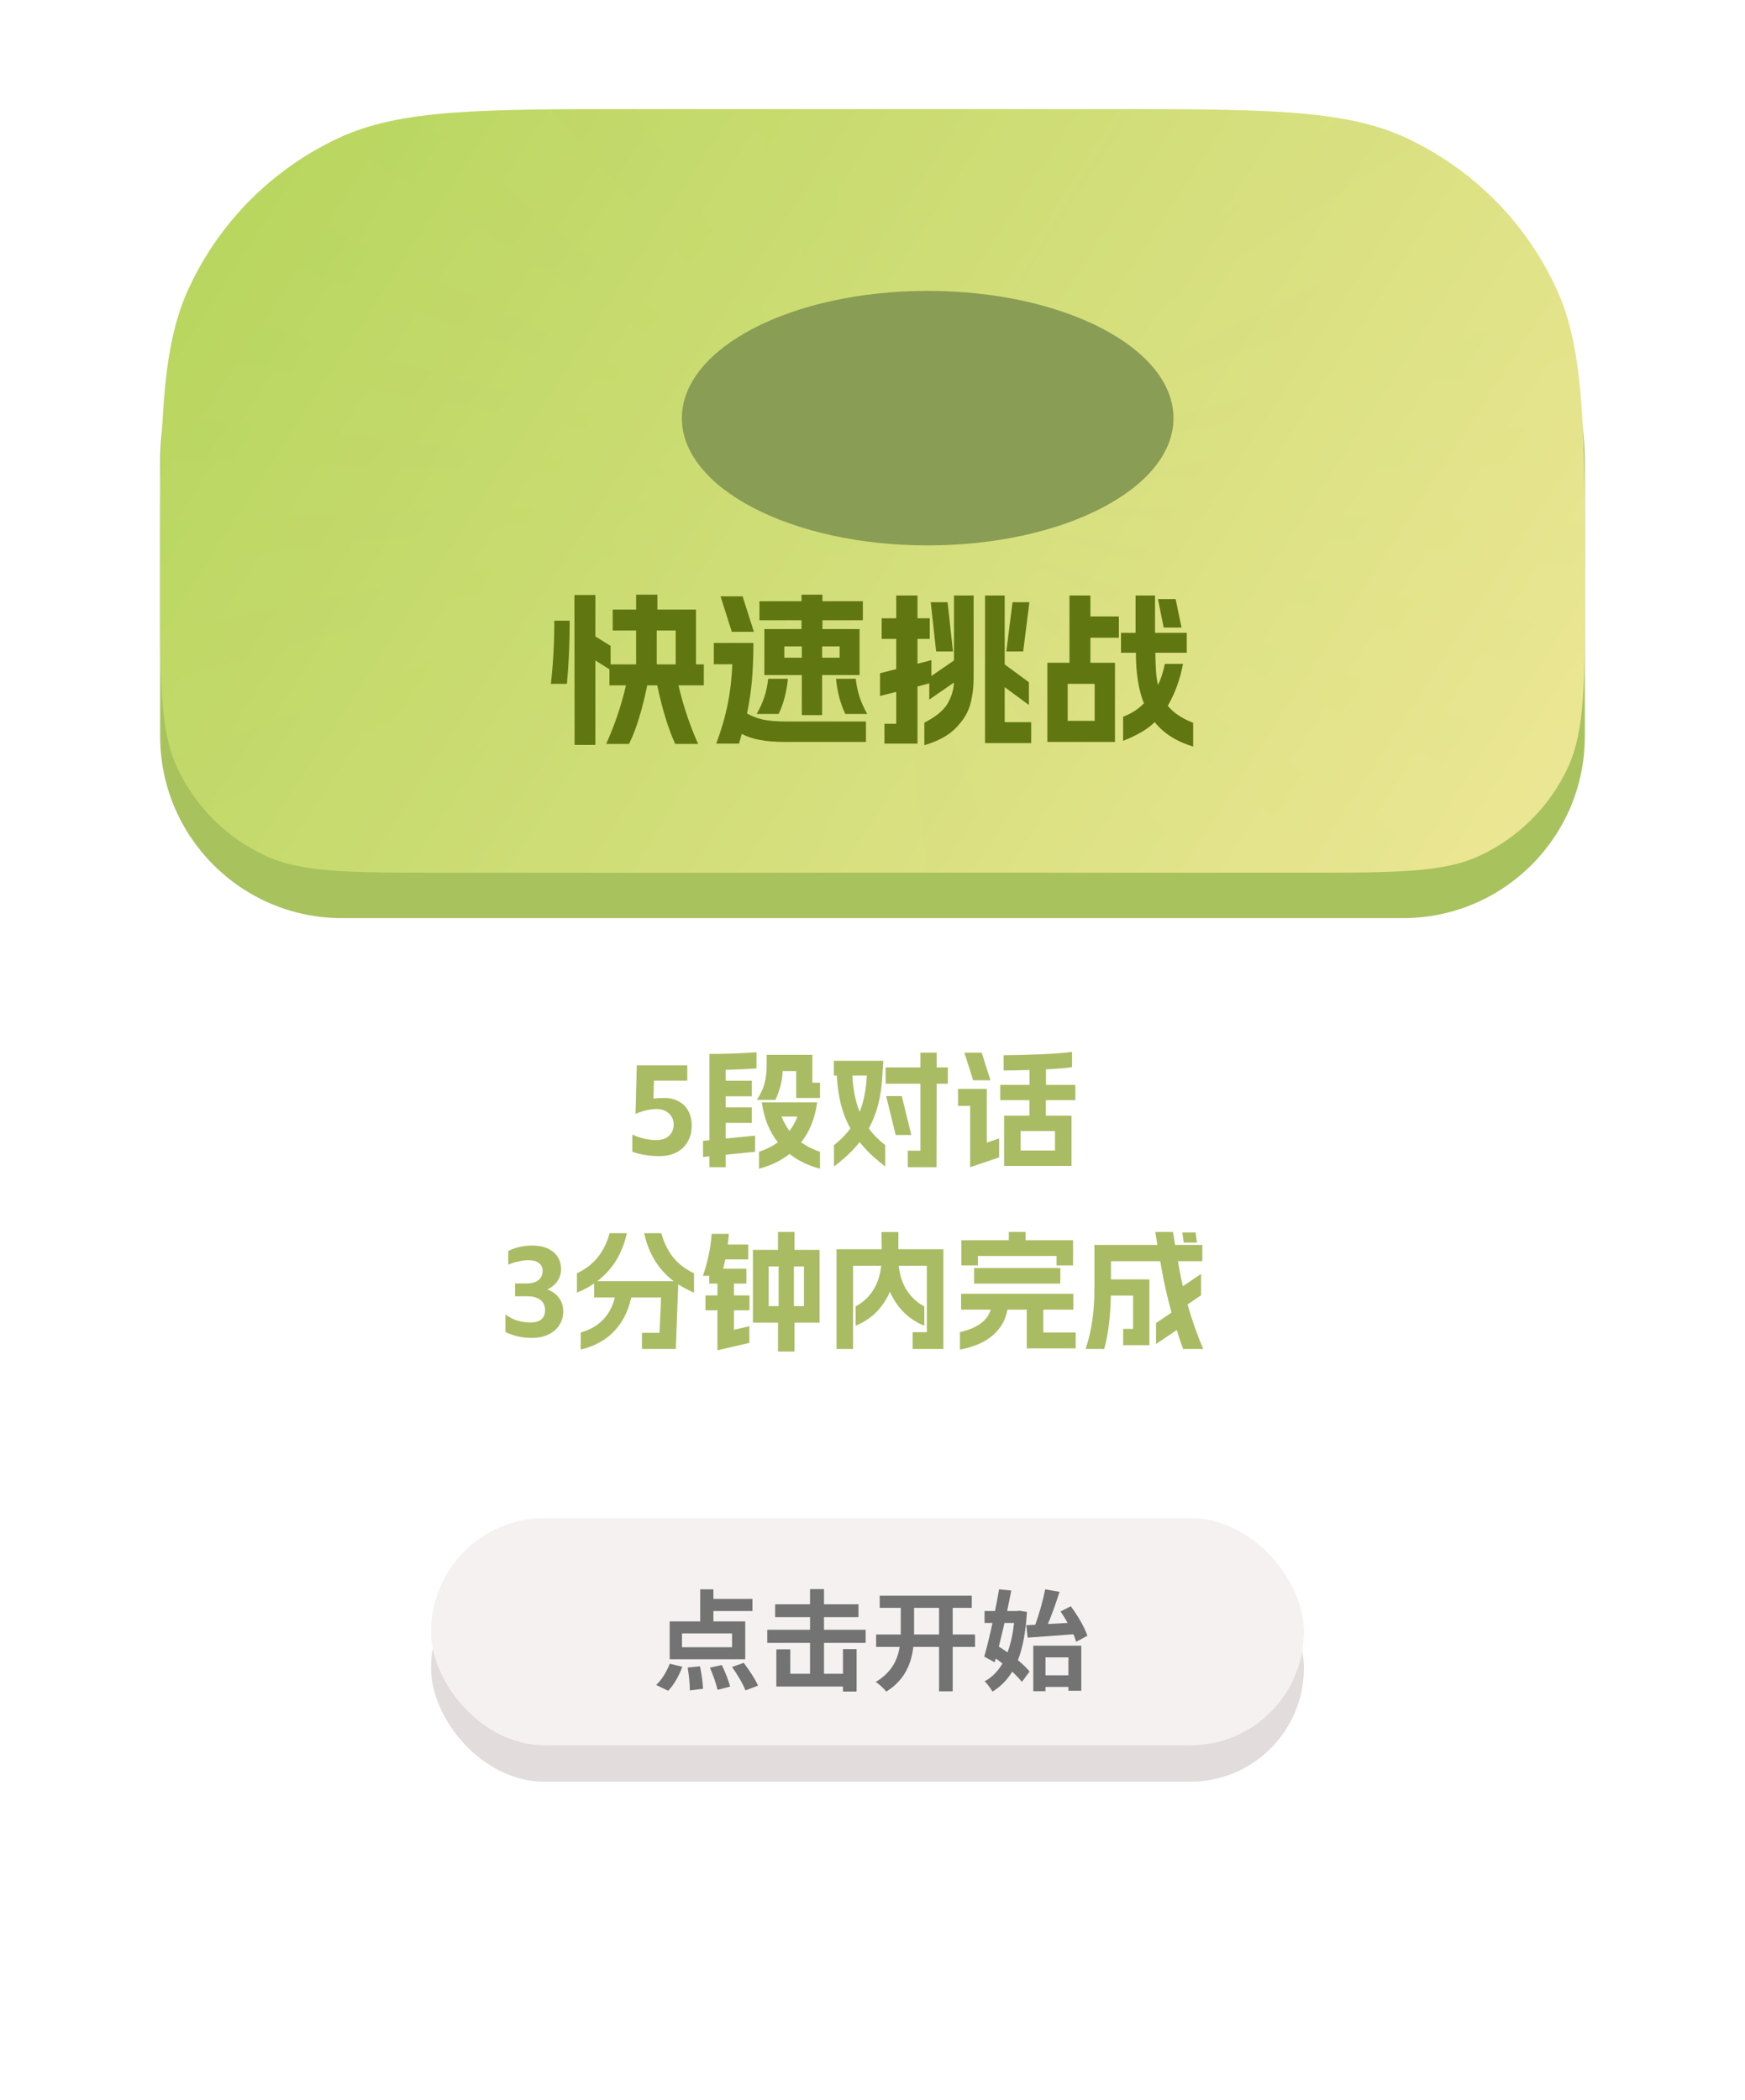 <svg width="192" height="231" viewBox="0 0 192 231" fill="none" xmlns="http://www.w3.org/2000/svg">
<g filter="url(#filter0_d_590_1669)">
<path d="M11 71C11 48.598 11 37.397 15.36 28.84C19.195 21.314 25.314 15.195 32.84 11.36C41.397 7 52.598 7 75 7H117C139.402 7 150.603 7 159.16 11.36C166.686 15.195 172.805 21.314 176.64 28.84C181 37.397 181 48.598 181 71V152C181 174.402 181 185.603 176.64 194.16C172.805 201.686 166.686 207.805 159.16 211.64C150.603 216 139.402 216 117 216H75C52.598 216 41.397 216 32.84 211.64C25.314 207.805 19.195 201.686 15.36 194.16C11 185.603 11 174.402 11 152V71Z" fill="white"/>
</g>
<path d="M17.623 51C17.623 32.222 32.846 17 51.623 17H140.377C159.154 17 174.377 32.222 174.377 51V81C174.377 92.046 165.422 101 154.377 101H37.623C26.578 101 17.623 92.046 17.623 81V51Z" fill="#A8C25E"/>
<path d="M17.623 64.889C17.623 47.271 17.623 38.462 20.809 31.631C24.187 24.386 30.01 18.564 37.254 15.185C44.086 12 52.895 12 70.512 12H121.488C139.105 12 147.914 12 154.746 15.185C161.99 18.564 167.813 24.386 171.191 31.631C174.377 38.462 174.377 47.271 174.377 64.889C174.377 75.252 174.377 80.434 172.503 84.452C170.516 88.714 167.091 92.139 162.829 94.126C158.811 96 153.629 96 143.266 96H48.734C38.371 96 33.19 96 29.171 94.126C24.91 92.139 21.484 88.714 19.497 84.452C17.623 80.434 17.623 75.252 17.623 64.889Z" fill="url(#paint0_linear_590_1669)"/>
<g style="mix-blend-mode:screen">
<path d="M95.397 46.565H98.778L102.999 12H111.03L98.874 46.656L102.14 47.145L123.669 12.002C127.125 12.003 130.224 12.008 133.024 12.048L102.189 47.248L105.12 48.191L147.404 13.011C150.198 13.482 152.573 14.172 154.746 15.185C155.13 15.365 155.509 15.553 155.885 15.745L105.12 48.297L107.513 49.631L164.354 21.896C165.862 23.396 167.228 25.038 168.434 26.8L107.465 49.733L109.159 51.368L172.168 34.085C172.686 35.619 173.084 37.272 173.388 39.106L109.065 51.459L109.945 53.283L174.107 46.205C174.187 47.65 174.242 49.192 174.281 50.845L109.812 53.358L109.816 55.247L174.364 57.648C174.371 59.129 174.373 60.684 174.374 62.32L109.652 55.3L108.783 57.126L174.367 69.589C174.355 71.626 174.325 73.419 174.257 75.019L108.601 57.153L106.916 58.791L172.922 83.448C172.793 83.792 172.655 84.126 172.503 84.452C171.697 86.18 170.654 87.771 169.415 89.184L106.726 58.791L104.341 60.13L159.432 95.23C156.537 95.843 152.87 95.967 147.592 95.992L104.158 60.102L101.233 61.052L132.095 96H122.732L101.069 60.999L97.805 61.493L110.113 96H102.09L97.67 61.419L94.288 61.425L90.263 96H82.236L94.192 61.333L90.923 60.851L69.612 96H60.239L90.872 60.749L87.938 59.81L44.743 95.994C39.432 95.973 35.728 95.863 32.809 95.28L87.936 59.705L85.535 58.374L22.648 89.255C21.381 87.824 20.317 86.209 19.497 84.452C19.346 84.129 19.209 83.797 19.081 83.456L85.584 58.273L83.88 56.641L17.738 74.928C17.671 73.307 17.642 71.488 17.631 69.42L83.974 56.549L83.084 54.727L17.626 62.067C17.627 60.404 17.629 58.825 17.637 57.323L83.217 54.651L83.201 52.763L17.729 50.443C17.772 48.76 17.834 47.194 17.921 45.728L83.365 52.709L84.224 50.883L18.706 38.56C19.039 36.703 19.473 35.033 20.042 33.481L84.405 50.855L86.081 49.214L24 26.181C25.27 24.411 26.704 22.77 28.283 21.279L86.27 49.213L88.648 47.87L37.12 15.249C37.165 15.228 37.209 15.206 37.254 15.185C39.796 14 42.612 13.255 46.054 12.788L88.833 47.897L91.751 46.943L60.673 12.029C63.488 12.003 66.591 12 70.034 12L91.916 46.995L95.178 46.495L82.671 12H91.177L95.397 46.565Z" fill="url(#paint1_linear_590_1669)" fill-opacity="0.14"/>
</g>
<path d="M74.292 81.836C73.536 80.192 72.876 78.044 72.312 75.392H71.214C70.95 76.688 70.656 77.864 70.332 78.92C70.02 79.976 69.648 80.948 69.216 81.836H66.696C67.644 79.736 68.37 77.588 68.874 75.392H67.056V73.628L65.508 72.656V81.944H63.222L63.204 65.456H65.508V70.01L67.182 71.054V73.088H69.99V69.362H67.416V67.058H69.99V65.42H72.33V67.058H76.578V73.088H77.442V75.392H74.652C75.168 77.612 75.888 79.76 76.812 81.836H74.292ZM60.612 75.23C60.864 73.058 60.99 70.742 60.99 68.282H62.682C62.682 70.718 62.58 73.034 62.376 75.23H60.612ZM74.346 73.088V69.362H72.258V73.088H74.346ZM95.28 79.37V81.62H86.46C85.332 81.62 84.39 81.548 83.634 81.404C82.89 81.272 82.218 81.05 81.618 80.738L81.312 81.8H78.81C79.386 80.24 79.806 78.788 80.07 77.444C80.346 76.088 80.514 74.63 80.574 73.07H78.54V70.73H82.896C82.896 72.254 82.842 73.628 82.734 74.852C82.626 76.064 82.446 77.276 82.194 78.488C82.746 78.8 83.352 79.028 84.012 79.172C84.684 79.304 85.5 79.37 86.46 79.37H95.28ZM81.708 65.6L82.95 69.506H80.52L79.278 65.6H81.708ZM83.256 78.542C83.976 77.294 84.396 76.004 84.516 74.672H86.694C86.55 76.136 86.208 77.426 85.668 78.542H83.256ZM83.562 66.14H88.188V65.42H90.492V66.14H94.938V68.228H90.492V69.2H94.578V74.258H90.456V78.668H88.224V74.258H84.102V69.2H88.188V68.228H83.562V66.14ZM88.224 72.35V71.108H86.298V72.35H88.224ZM92.382 72.35V71.108H90.456V72.35H92.382ZM94.164 74.672C94.284 76.004 94.704 77.294 95.424 78.542H93.012C92.472 77.426 92.13 76.136 91.986 74.672H94.164ZM101.706 79.496C102.954 78.86 103.8 78.17 104.244 77.426C104.688 76.67 104.928 75.89 104.964 75.086L102.246 76.958V75.176L100.95 75.518V81.8H97.314V79.622H98.61V76.112L96.828 76.562V74.06L98.61 73.61V70.28H97.008V68.012H98.61V65.51H100.95V68.012H102.3V70.28H100.95V73.016L102.48 72.62V74.366L104.964 72.656V65.51H107.124V74.6C107.124 75.608 107.004 76.562 106.764 77.462C106.524 78.362 106.002 79.226 105.198 80.054C104.406 80.882 103.242 81.524 101.706 81.98V79.496ZM104.262 66.248L104.856 71.666H103.002L102.408 66.248H104.262ZM108.384 65.51H110.544V73.088L113.208 75.05V77.552L110.544 75.59V79.442H113.46V81.746H108.384V65.51ZM111.408 66.248H113.262L112.578 71.666H110.724L111.408 66.248ZM131.28 82.124C129.468 81.584 128.058 80.69 127.05 79.442C126.582 79.898 126.06 80.282 125.484 80.594C124.92 80.918 124.284 81.218 123.576 81.494V78.848C124.524 78.476 125.286 77.984 125.862 77.372C125.274 75.896 124.98 74.042 124.98 71.81H123.342V69.614H124.944V65.51H127.086V69.614H130.578V71.81H127.122C127.134 72.602 127.158 73.274 127.194 73.826C127.23 74.378 127.302 74.888 127.41 75.356C127.734 74.696 127.986 73.922 128.166 73.034H130.164C129.84 74.738 129.282 76.274 128.49 77.642C129.114 78.41 130.044 79.034 131.28 79.514V82.124ZM115.242 72.908H117.672V65.51H119.976V67.814H123.108V70.154H119.976V72.908H122.676V81.62H115.242V72.908ZM120.444 79.298V75.23H117.474V79.298H120.444ZM129.354 65.906L130.002 69.038H128.04L127.41 65.906H129.354Z" fill="#607611"/>
<rect x="47.429" y="171" width="96.039" height="25" rx="12.5" fill="#E2DCDC"/>
<rect x="47.429" y="167" width="96.039" height="25" rx="12.5" fill="#F5F1F1"/>
<path d="M80.547 181.208V179.684H75.039V181.208H80.547ZM81.999 178.364V182.528H73.683V178.364H77.043V174.836H78.495V175.892H82.791V177.224H78.495V178.364H81.999ZM73.515 185.996L72.195 185.36C72.783 184.832 73.359 183.884 73.695 183.02L75.075 183.356C74.727 184.316 74.151 185.36 73.515 185.996ZM75.663 183.44L77.019 183.308C77.199 184.124 77.331 185.156 77.355 185.78L75.903 185.96C75.903 185.336 75.807 184.268 75.663 183.44ZM78.111 183.452L79.419 183.164C79.791 183.92 80.187 184.916 80.331 185.54L78.951 185.9C78.819 185.276 78.459 184.244 78.111 183.452ZM80.547 183.38L81.831 182.924C82.407 183.68 83.103 184.724 83.403 185.432L82.023 185.96C81.771 185.276 81.123 184.184 80.547 183.38ZM85.287 176.48H94.455V177.896H85.287V176.48ZM84.423 179.288H95.247V180.728H84.423V179.288ZM89.127 174.812H90.663V185.048H89.127V174.812ZM92.751 181.412H94.251V186.08H92.751V181.412ZM85.419 181.436H86.955V184.124H93.795V185.528H85.419V181.436ZM100.575 179.804H103.323V176.876H100.575V179.456V179.804ZM107.283 179.804V181.172H104.823V186.056H103.323V181.172H100.491C100.275 182.96 99.603 184.784 97.515 186.092C97.275 185.768 96.723 185.264 96.363 185.024C98.115 183.968 98.763 182.588 98.991 181.172H96.399V179.804H99.111V179.444V176.876H96.795V175.532H106.923V176.876H104.823V179.804H107.283ZM112.923 178.784L113.907 178.736C114.339 177.56 114.771 176.012 114.999 174.836L116.583 175.112C116.199 176.3 115.743 177.608 115.299 178.652C115.995 178.616 116.727 178.568 117.471 178.532C117.219 178.088 116.955 177.656 116.691 177.272L117.819 176.696C118.563 177.704 119.355 179.036 119.643 179.948L118.407 180.608C118.335 180.356 118.239 180.08 118.107 179.78C116.319 179.924 114.435 180.056 113.067 180.152L112.923 178.784ZM111.579 178.532H110.523C110.319 179.432 110.103 180.32 109.899 181.136C110.211 181.328 110.535 181.544 110.859 181.772C111.207 180.848 111.435 179.756 111.579 178.532ZM112.143 177.188L112.995 177.32C112.863 179.504 112.539 181.244 111.999 182.636C112.527 183.068 112.983 183.5 113.283 183.884L112.431 185.024C112.179 184.688 111.807 184.292 111.375 183.896C110.811 184.82 110.091 185.54 109.203 186.092C108.999 185.732 108.615 185.216 108.339 184.952C109.131 184.532 109.791 183.872 110.295 182.996C110.055 182.804 109.803 182.612 109.563 182.444L109.443 182.864L108.291 182.24C108.579 181.256 108.903 179.924 109.203 178.532H108.327V177.224H109.479C109.647 176.396 109.803 175.58 109.923 174.836L111.267 174.968C111.135 175.676 110.979 176.444 110.811 177.224H111.903L112.143 177.188ZM117.555 182.324H115.035V184.292H117.555V182.324ZM113.691 186.044V181.04H118.971V185.996H117.555V185.576H115.035V186.044H113.691Z" fill="#737373"/>
<path d="M72.569 127.182C71.496 127.182 70.497 127.023 69.573 126.706V124.816C70.479 125.217 71.356 125.418 72.205 125.418C72.812 125.418 73.283 125.259 73.619 124.942C73.955 124.615 74.123 124.205 74.123 123.71C74.123 123.206 73.946 122.795 73.591 122.478C73.237 122.161 72.784 122.002 72.233 122.002C71.543 122.002 70.773 122.179 69.923 122.534L70.063 117.2H75.621V118.88H71.953L71.897 120.854C72.28 120.807 72.686 120.784 73.115 120.784C73.713 120.784 74.235 120.91 74.683 121.162C75.141 121.405 75.491 121.755 75.733 122.212C75.985 122.669 76.111 123.201 76.111 123.808C76.111 124.489 75.962 125.087 75.663 125.6C75.374 126.104 74.963 126.496 74.431 126.776C73.899 127.047 73.279 127.182 72.569 127.182ZM90.221 128.568C88.924 128.223 87.808 127.681 86.875 126.944C85.933 127.681 84.812 128.223 83.515 128.568V126.706C84.29 126.445 84.981 126.099 85.587 125.67C84.644 124.466 84.056 123.001 83.823 121.274H89.913C89.68 123.001 89.092 124.466 88.149 125.67C88.756 126.099 89.447 126.445 90.221 126.706V128.568ZM77.355 125.502L78.055 125.432V115.94C79.866 115.94 81.593 115.879 83.235 115.758V117.536C82.302 117.601 81.172 117.653 79.847 117.69V118.894H82.717V120.602H79.847V121.82H82.717V123.528H79.847V125.25L83.081 124.928V126.706L79.847 127.028V128.4H78.055V127.21L77.355 127.28V125.502ZM83.277 120.994C83.678 120.387 83.959 119.79 84.117 119.202C84.276 118.605 84.355 117.928 84.355 117.172V116.038H89.381V119.104H90.221V120.784H87.603V117.83H86.119C86.063 118.931 85.797 119.986 85.321 120.994H83.277ZM85.993 122.828C86.217 123.397 86.507 123.925 86.861 124.41C87.225 123.943 87.519 123.416 87.743 122.828H85.993ZM97.501 120.574H99.223L100.273 124.858H98.551L97.501 120.574ZM91.747 116.696H97.193L97.095 118.208C97.039 119.384 96.89 120.457 96.647 121.428C96.404 122.389 96.055 123.29 95.597 124.13C96.064 124.783 96.666 125.399 97.403 125.978V128.316C96.274 127.476 95.336 126.585 94.589 125.642C93.824 126.594 92.881 127.485 91.761 128.316V125.978C92.499 125.399 93.1 124.783 93.567 124.13C93.11 123.309 92.76 122.422 92.517 121.47C92.284 120.518 92.135 119.468 92.069 118.32H91.747V116.696ZM93.791 118.32C93.856 119.841 94.123 121.171 94.589 122.31C95.046 121.162 95.308 119.832 95.373 118.32H93.791ZM97.445 117.424H101.267V115.8H103.059V117.424H104.291V119.216H103.059L103.045 128.4H99.881V126.58H101.267V119.216H97.445V117.424ZM117.899 128.26H110.479V122.73H113.265V121.022H110.059V119.342H113.279V117.704C112.337 117.741 111.385 117.76 110.423 117.76V116.08C111.534 116.08 112.864 116.047 114.413 115.982C115.972 115.917 117.153 115.828 117.955 115.716V117.396C117.283 117.499 116.327 117.578 115.085 117.634V119.342H118.319V121.022H115.071V122.73H117.899V128.26ZM105.411 119.79H108.575V125.698L109.933 125.236V127.322L106.741 128.4V121.652H105.411V119.79ZM108.015 115.8L108.981 118.838H107.077L106.111 115.8H108.015ZM116.079 126.566V124.424H112.299V126.566H116.079ZM58.471 147.182C57.491 147.182 56.539 146.967 55.615 146.538V144.606C56.026 144.905 56.465 145.129 56.931 145.278C57.407 145.418 57.879 145.488 58.345 145.488C58.868 145.488 59.269 145.376 59.549 145.152C59.829 144.919 59.969 144.578 59.969 144.13C59.969 143.626 59.797 143.248 59.451 142.996C59.106 142.735 58.649 142.604 58.079 142.604H56.679V141.19H57.939C58.499 141.19 58.933 141.069 59.241 140.826C59.549 140.574 59.703 140.229 59.703 139.79C59.703 139.426 59.563 139.141 59.283 138.936C59.003 138.731 58.63 138.628 58.163 138.628C57.827 138.628 57.454 138.675 57.043 138.768C56.633 138.852 56.259 138.973 55.923 139.132V137.62C56.297 137.424 56.712 137.275 57.169 137.172C57.636 137.069 58.098 137.018 58.555 137.018C59.526 137.018 60.296 137.251 60.865 137.718C61.435 138.175 61.724 138.801 61.733 139.594C61.733 140.089 61.603 140.532 61.341 140.924C61.08 141.316 60.707 141.624 60.221 141.848C60.781 142.053 61.211 142.366 61.509 142.786C61.817 143.206 61.971 143.701 61.971 144.27C61.971 144.839 61.827 145.343 61.537 145.782C61.257 146.221 60.851 146.566 60.319 146.818C59.787 147.061 59.171 147.182 58.471 147.182ZM70.635 146.622H72.567L72.735 142.73H69.459C69.123 144.251 68.489 145.497 67.555 146.468C66.622 147.439 65.404 148.101 63.901 148.456V146.58C64.9 146.3 65.712 145.838 66.337 145.194C66.972 144.541 67.41 143.719 67.653 142.73H65.371V141.19C64.811 141.582 64.181 141.918 63.481 142.198V140.07C64.415 139.631 65.171 139.053 65.749 138.334C66.337 137.615 66.781 136.724 67.079 135.66H68.969C68.475 137.909 67.392 139.669 65.721 140.938H74.121C72.451 139.669 71.368 137.909 70.873 135.66H72.763C73.062 136.724 73.501 137.615 74.079 138.334C74.667 139.053 75.428 139.631 76.361 140.07V142.198C75.708 141.918 75.129 141.615 74.625 141.288L74.359 148.4H70.635V146.622ZM82.843 137.494H85.601V135.52H87.421V137.494H90.179V145.502H87.421V148.68H85.601V145.502H82.843V137.494ZM77.341 140.35C77.873 138.819 78.195 137.279 78.307 135.73H80.197C80.169 136.131 80.127 136.523 80.071 136.906H82.325V138.544H79.805C79.749 138.824 79.67 139.165 79.567 139.566H82.129V141.204H80.757V142.506H82.465V144.144H80.757V146.286L82.451 145.894V147.728L78.937 148.54V144.144H77.621V142.506H78.937V141.204H78.041V140.35H77.341ZM85.671 143.682V139.314H84.579V143.682H85.671ZM88.457 143.682V139.314H87.351V143.682H88.457ZM92.041 137.424H97.011L96.997 135.534H98.845V137.424H103.801V148.4H100.413V146.552H101.981V139.244H98.887C98.999 140.308 99.302 141.218 99.797 141.974C100.292 142.73 100.927 143.309 101.701 143.71V145.838C100.824 145.483 100.068 144.989 99.433 144.354C98.799 143.71 98.294 142.959 97.921 142.1C97.548 142.959 97.044 143.71 96.409 144.354C95.775 144.989 95.019 145.483 94.141 145.838V143.71C94.916 143.309 95.55 142.73 96.045 141.974C96.54 141.218 96.843 140.308 96.955 139.244H93.861V148.4H92.041V137.424ZM105.775 136.43H110.997V135.52H112.845V136.43H118.067V139.202H116.247V138.166H107.595V139.202H105.775V136.43ZM105.621 146.538C107.507 146.118 108.636 145.297 109.009 144.074H105.747V142.324H118.095V144.074H114.791V146.58H118.361V148.33H112.971V144.074H110.843C110.657 145.185 110.125 146.123 109.247 146.888C108.379 147.644 107.171 148.171 105.621 148.47V146.538ZM107.175 139.496H116.667V141.204H107.175V139.496ZM119.453 148.4C119.808 147.308 120.055 146.239 120.195 145.194C120.345 144.139 120.419 142.94 120.419 141.596V136.948H127.349L127.111 135.52H129.057L129.295 136.948H132.291V138.74H129.603L129.687 139.202C129.818 139.977 129.972 140.742 130.149 141.498L132.151 140.14V142.492L130.667 143.5C131.143 145.189 131.717 146.823 132.389 148.4H130.177C129.879 147.579 129.645 146.883 129.477 146.314L127.195 147.854V145.544L128.903 144.396C128.418 142.651 128.031 140.919 127.741 139.202L127.657 138.74H122.239V140.742H126.467V147.98H123.583V146.188H124.675V142.52H122.225C122.207 143.621 122.141 144.648 122.029 145.6C121.917 146.543 121.74 147.476 121.497 148.4H119.453ZM131.549 135.576L131.703 136.696H130.247L130.093 135.576H131.549Z" fill="#A9BC63"/>
<g filter="url(#filter1_f_590_1669)">
<ellipse cx="102.071" cy="46" rx="27.046" ry="14" fill="#8A9D54"/>
</g>
<defs>
<filter id="filter0_d_590_1669" x="0.3" y="0.3" width="191.4" height="230.4" filterUnits="userSpaceOnUse" color-interpolation-filters="sRGB">
<feFlood flood-opacity="0" result="BackgroundImageFix"/>
<feColorMatrix in="SourceAlpha" type="matrix" values="0 0 0 0 0 0 0 0 0 0 0 0 0 0 0 0 0 0 127 0" result="hardAlpha"/>
<feOffset dy="4"/>
<feGaussianBlur stdDeviation="5.35"/>
<feComposite in2="hardAlpha" operator="out"/>
<feColorMatrix type="matrix" values="0 0 0 0 0 0 0 0 0 0 0 0 0 0 0 0 0 0 0.15 0"/>
<feBlend mode="normal" in2="BackgroundImageFix" result="effect1_dropShadow_590_1669"/>
<feBlend mode="normal" in="SourceGraphic" in2="effect1_dropShadow_590_1669" result="shape"/>
</filter>
<filter id="filter1_f_590_1669" x="65.126" y="22.1" width="73.891" height="47.8" filterUnits="userSpaceOnUse" color-interpolation-filters="sRGB">
<feFlood flood-opacity="0" result="BackgroundImageFix"/>
<feBlend mode="normal" in="SourceGraphic" in2="BackgroundImageFix" result="shape"/>
<feGaussianBlur stdDeviation="4.95" result="effect1_foregroundBlur_590_1669"/>
</filter>
<linearGradient id="paint0_linear_590_1669" x1="36.942" y1="3.385" x2="176.22" y2="93.729" gradientUnits="userSpaceOnUse">
<stop stop-color="#B8D65F"/>
<stop offset="1" stop-color="#EEE796"/>
</linearGradient>
<linearGradient id="paint1_linear_590_1669" x1="36.942" y1="3.385" x2="176.22" y2="93.729" gradientUnits="userSpaceOnUse">
<stop stop-color="#B8D65F"/>
<stop offset="1" stop-color="#EEE796"/>
</linearGradient>
</defs>
</svg>





